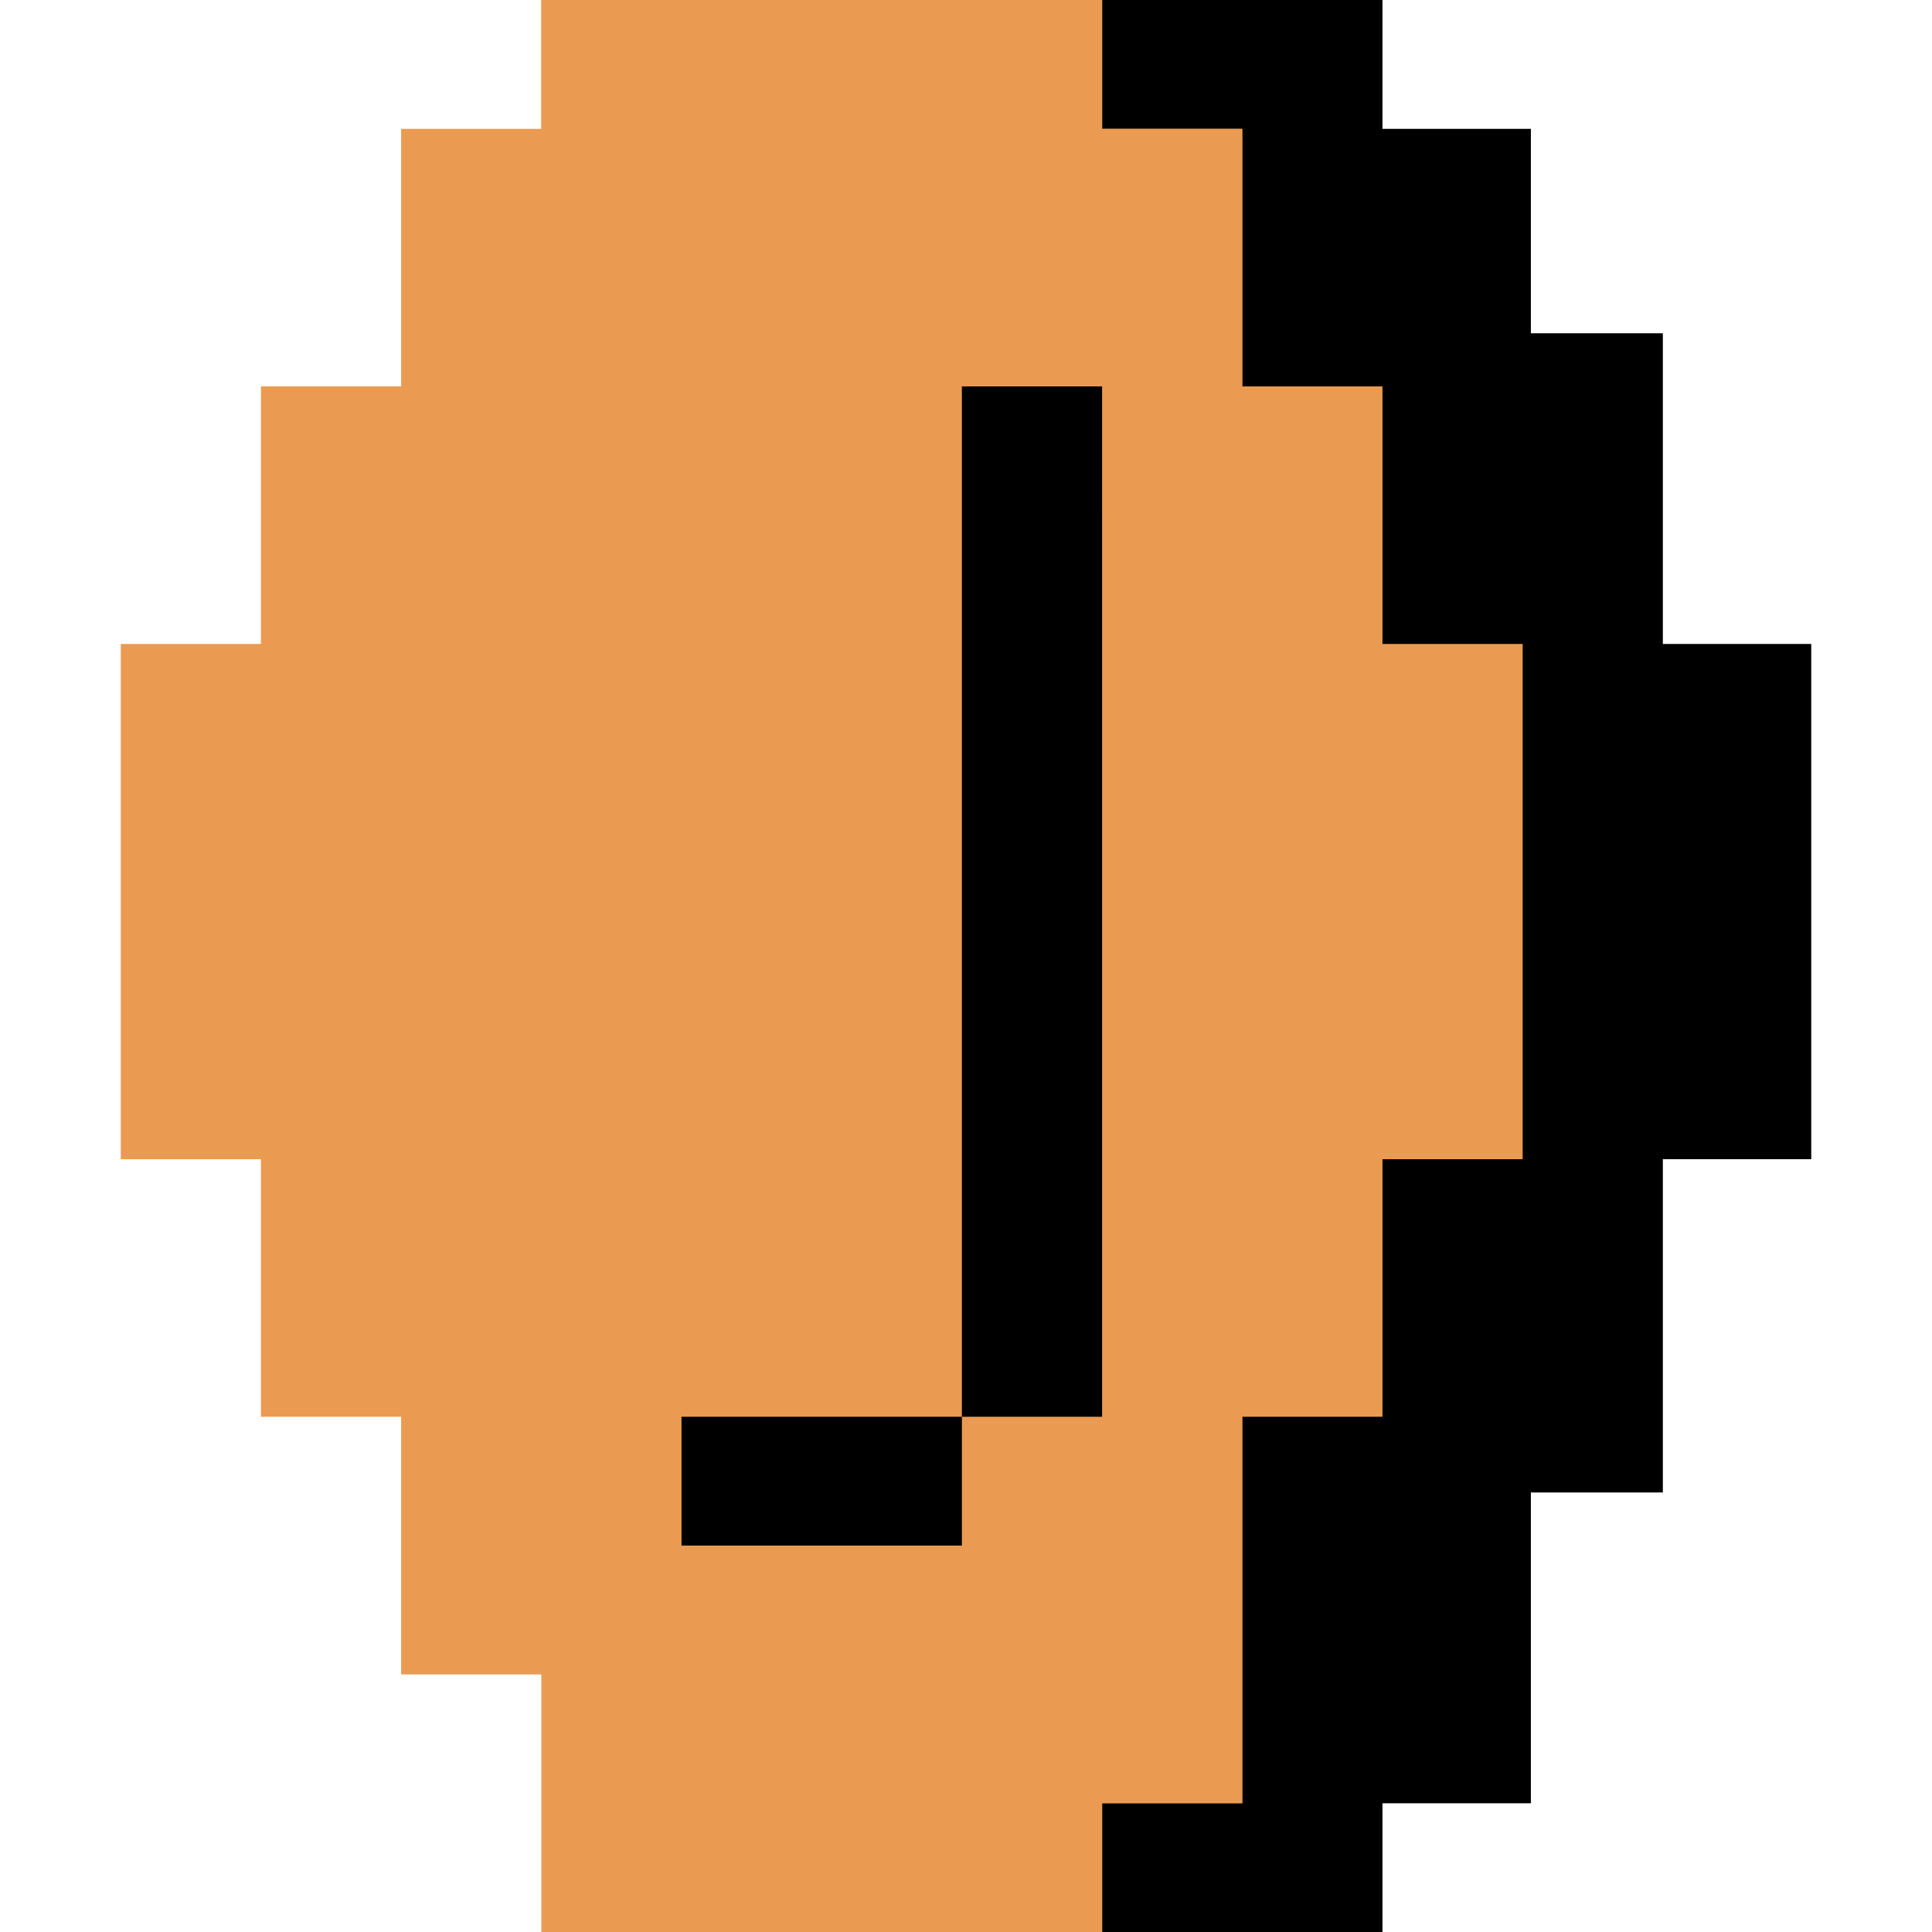 <?xml version="1.0" encoding="utf-8"?>
<svg width="16mm" height="16mm" viewBox="0 0 16 16" version="1.1" id="svg8" xmlns="http://www.w3.org/2000/svg">
  <g id="layer1">
    <rect style="fill:#000000;fill-opacity:1;stroke-width:1.249" id="rect847-2-2-3-6-7" width="2.322" height="9.6" x="11.449" y="2.76"/>
    <rect style="fill:#000000;fill-opacity:1;stroke-width:1.501" id="rect847-2-2-3-6" width="2.322" height="13.867" x="10.356" y="1.067"/>
    <rect style="fill:#000000;fill-opacity:1;stroke-width:1.613" id="rect847-2-2-3" width="2.322" height="16" x="9.127" y="0"/>
    <rect style="fill:#ea9b51;fill-opacity:1;stroke-width:1.178" id="rect847" width="2.322" height="8.533" x="2.161" y="3.2"/>
    <rect style="fill:#ea9b51;fill-opacity:1;stroke-width:2.281" id="rect847-3-6" width="5.805" height="12.8" x="3.322" y="1.067"/>
    <rect style="fill:#ea9b51;fill-opacity:1;stroke-width:0.589" id="rect847-3-6-3" width="4.644" height="1.067" x="4.483" y="0"/>
    <rect style="fill:#ea9b51;fill-opacity:1;stroke-width:2.281" id="rect847-3-6-3-5" width="4.644" height="16" x="4.483" y="0"/>
    <rect style="fill:#ea9b51;fill-opacity:1;stroke-width:1.062" id="rect847-3-6-6" width="1.161" height="13.867" x="9.127" y="1.067"/>
    <rect style="fill:#ea9b51;fill-opacity:1;stroke-width:1.178" id="rect847-2" width="2.322" height="8.533" x="9.127" y="3.2"/>
    <rect style="fill:#ea9b51;fill-opacity:1;stroke-width:1.02" id="rect847-3-6-9-3" width="4.644" height="3.2" x="5.644" y="11.733"/>
    <rect style="fill:#ea9b51;fill-opacity:1;stroke-width:0.883" id="rect847-3-6-9" width="3.483" height="3.2" x="5.644" y="12.8"/>
    <rect style="fill:#ea9b51;fill-opacity:1;stroke-width:1.02" id="rect847-3-6-9-3-6" width="4.644" height="3.2" x="5.644" y="1.067"/>
    <rect style="fill:#000000;fill-opacity:1;stroke-width:0.833" id="rect847-2-2" width="1.161" height="8.533" x="7.966" y="3.2"/>
    <rect style="fill:#000000;fill-opacity:1;stroke-width:0.416" id="rect847-3-6-3-7" width="2.322" height="1.067" x="5.644" y="11.733"/>
    <rect style="fill:#ea9b51;fill-opacity:1;stroke-width:0.758" id="rect847-3-6-3-0" width="4.267" height="1.923" x="5.333" y="-12.61" transform="rotate(90)"/>
    <rect style="fill:#ea9b51;fill-opacity:1;stroke-width:0.833" id="rect847-3-6-3-0-9" width="4.267" height="2.322" x="5.333" y="-3.322" transform="rotate(90)"/>
    <rect style="fill:#000000;fill-opacity:1;stroke-width:0.833" id="rect847-2-2-3-6-7-5" width="2.322" height="4.267" x="12.678" y="5.333"/>
  </g>
</svg>